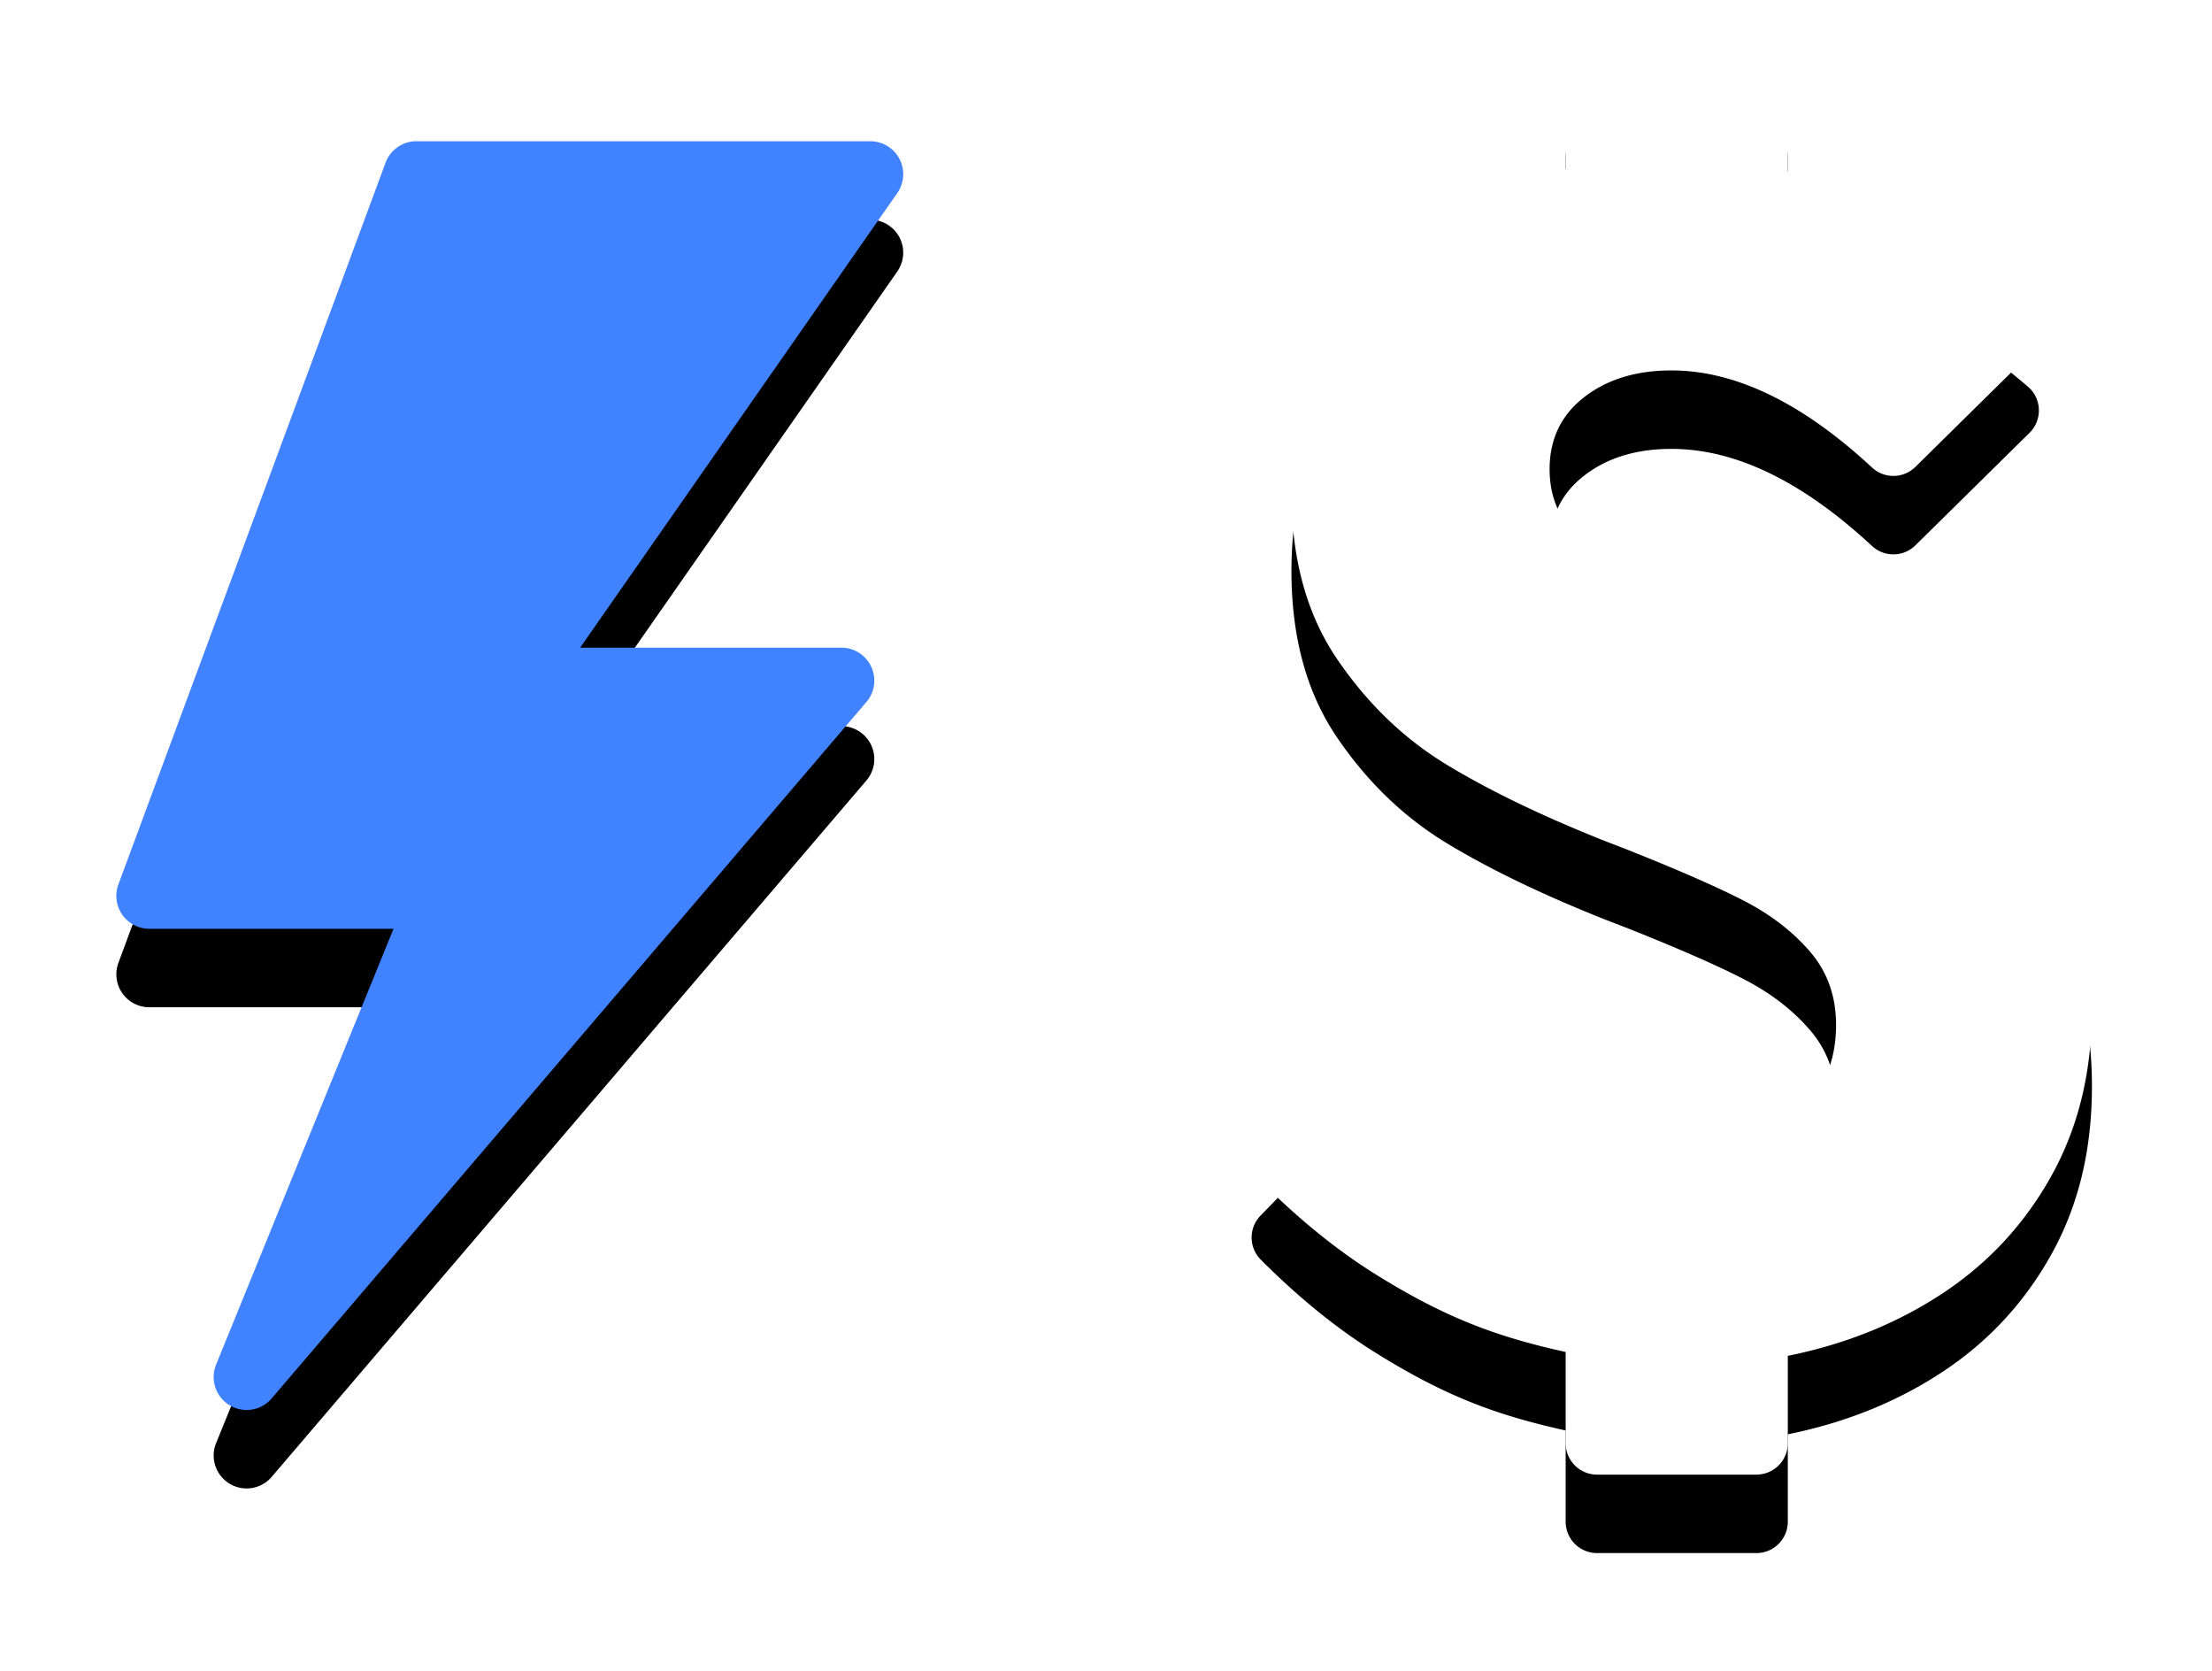 <svg xmlns="http://www.w3.org/2000/svg" xmlns:xlink="http://www.w3.org/1999/xlink" width="282" height="213"><defs><path d="M253.69 122.56c0 7.943-1.693 15-5.078 21.143s-7.992 11.165-13.818 15.04-12.45 6.56-19.873 8.057v11.137a4 4 0 0 1-4 4h-20.32a4 4 0 0 1-4-4V166.31c-8.854-1.953-15.343-4.373-24.17-9.863-4.95-3.08-9.85-7.047-14.696-11.904a4 4 0 0 1-.034-5.616l16.134-16.566a4 4 0 0 1 5.853.131c5.495 6.173 10.09 10.25 13.787 12.227 6.467 3.46 11.914 5.127 18.75 5.127 6 0 10.628-1.35 13.916-4.053s4.932-6.43 4.932-11.182c0-3.646-1.107-6.755-3.32-9.326s-5.03-4.736-8.447-6.494-8.317-3.906-14.697-6.445l-3.027-1.172c-7.878-3.125-14.567-6.348-20.068-9.668s-10.19-7.83-14.062-13.525-5.81-12.777-5.81-21.24c0-7.227 1.514-13.672 4.54-19.336a39.63 39.63 0 0 1 12.451-14.014c5.273-3.678 11.263-6.3 17.97-7.86V4a4 4 0 0 1 4-4h20.32a4 4 0 0 1 4 4v11.82c9.023 1.982 19.22 7.796 30.594 17.442a4 4 0 0 1 .221 5.899l-14.55 14.342a4 4 0 0 1-5.529.083c-8.892-8.25-17.418-12.376-25.578-12.376-4.492 0-8.203 1.14-11.133 3.418s-4.395 5.34-4.395 9.18c0 3.2 1.042 5.924 3.125 8.203s4.67 4.215 7.764 5.81 7.47 3.564 13.135 5.908c.78.26 1.953.716 3.516 1.367 8.268 3.385 15.3 6.885 21.094 10.498s10.66 8.464 14.6 14.55 5.908 13.558 5.908 22.412z" id="A"/><filter x="-25.2%" y="-10.4%" width="151.9%" height="131.9%" id="B"><feOffset dy="10" in="SourceAlpha"/><feGaussianBlur stdDeviation="8"/><feColorMatrix values="0 0 0 0 0.392 0 0 0 0 0.584 0 0 0 0 1 0 0 0 0.25 0"/></filter><path d="M40.09 12h57.857a4.2 4.2 0 0 1 3.444 6.604l-40.43 57.94h33.3a4.2 4.2 0 0 1 3.193 6.928l-75.82 88.757a4.2 4.2 0 0 1-7.083-4.312l22.616-55.542H6.034a4.2 4.2 0 0 1-3.939-5.658l34.057-91.974A4.2 4.2 0 0 1 40.091 12z" id="C"/><filter x="-25.6%" y="-10.6%" width="149.4%" height="122.1%" id="D"><feOffset dy="10" in="SourceAlpha"/><feGaussianBlur stdDeviation="8"/><feColorMatrix values="0 0 0 0 0.392 0 0 0 0 0.584 0 0 0 0 1 0 0 0 0.35 0"/></filter></defs><g transform="translate(13 6)" fill-rule="evenodd"><use fill="#000" filter="url(#B)" xlink:href="#A"/><use fill="#fff" xlink:href="#A"/><use fill="#000" filter="url(#D)" xlink:href="#C"/><use fill="#4082ff" xlink:href="#C"/></g></svg>